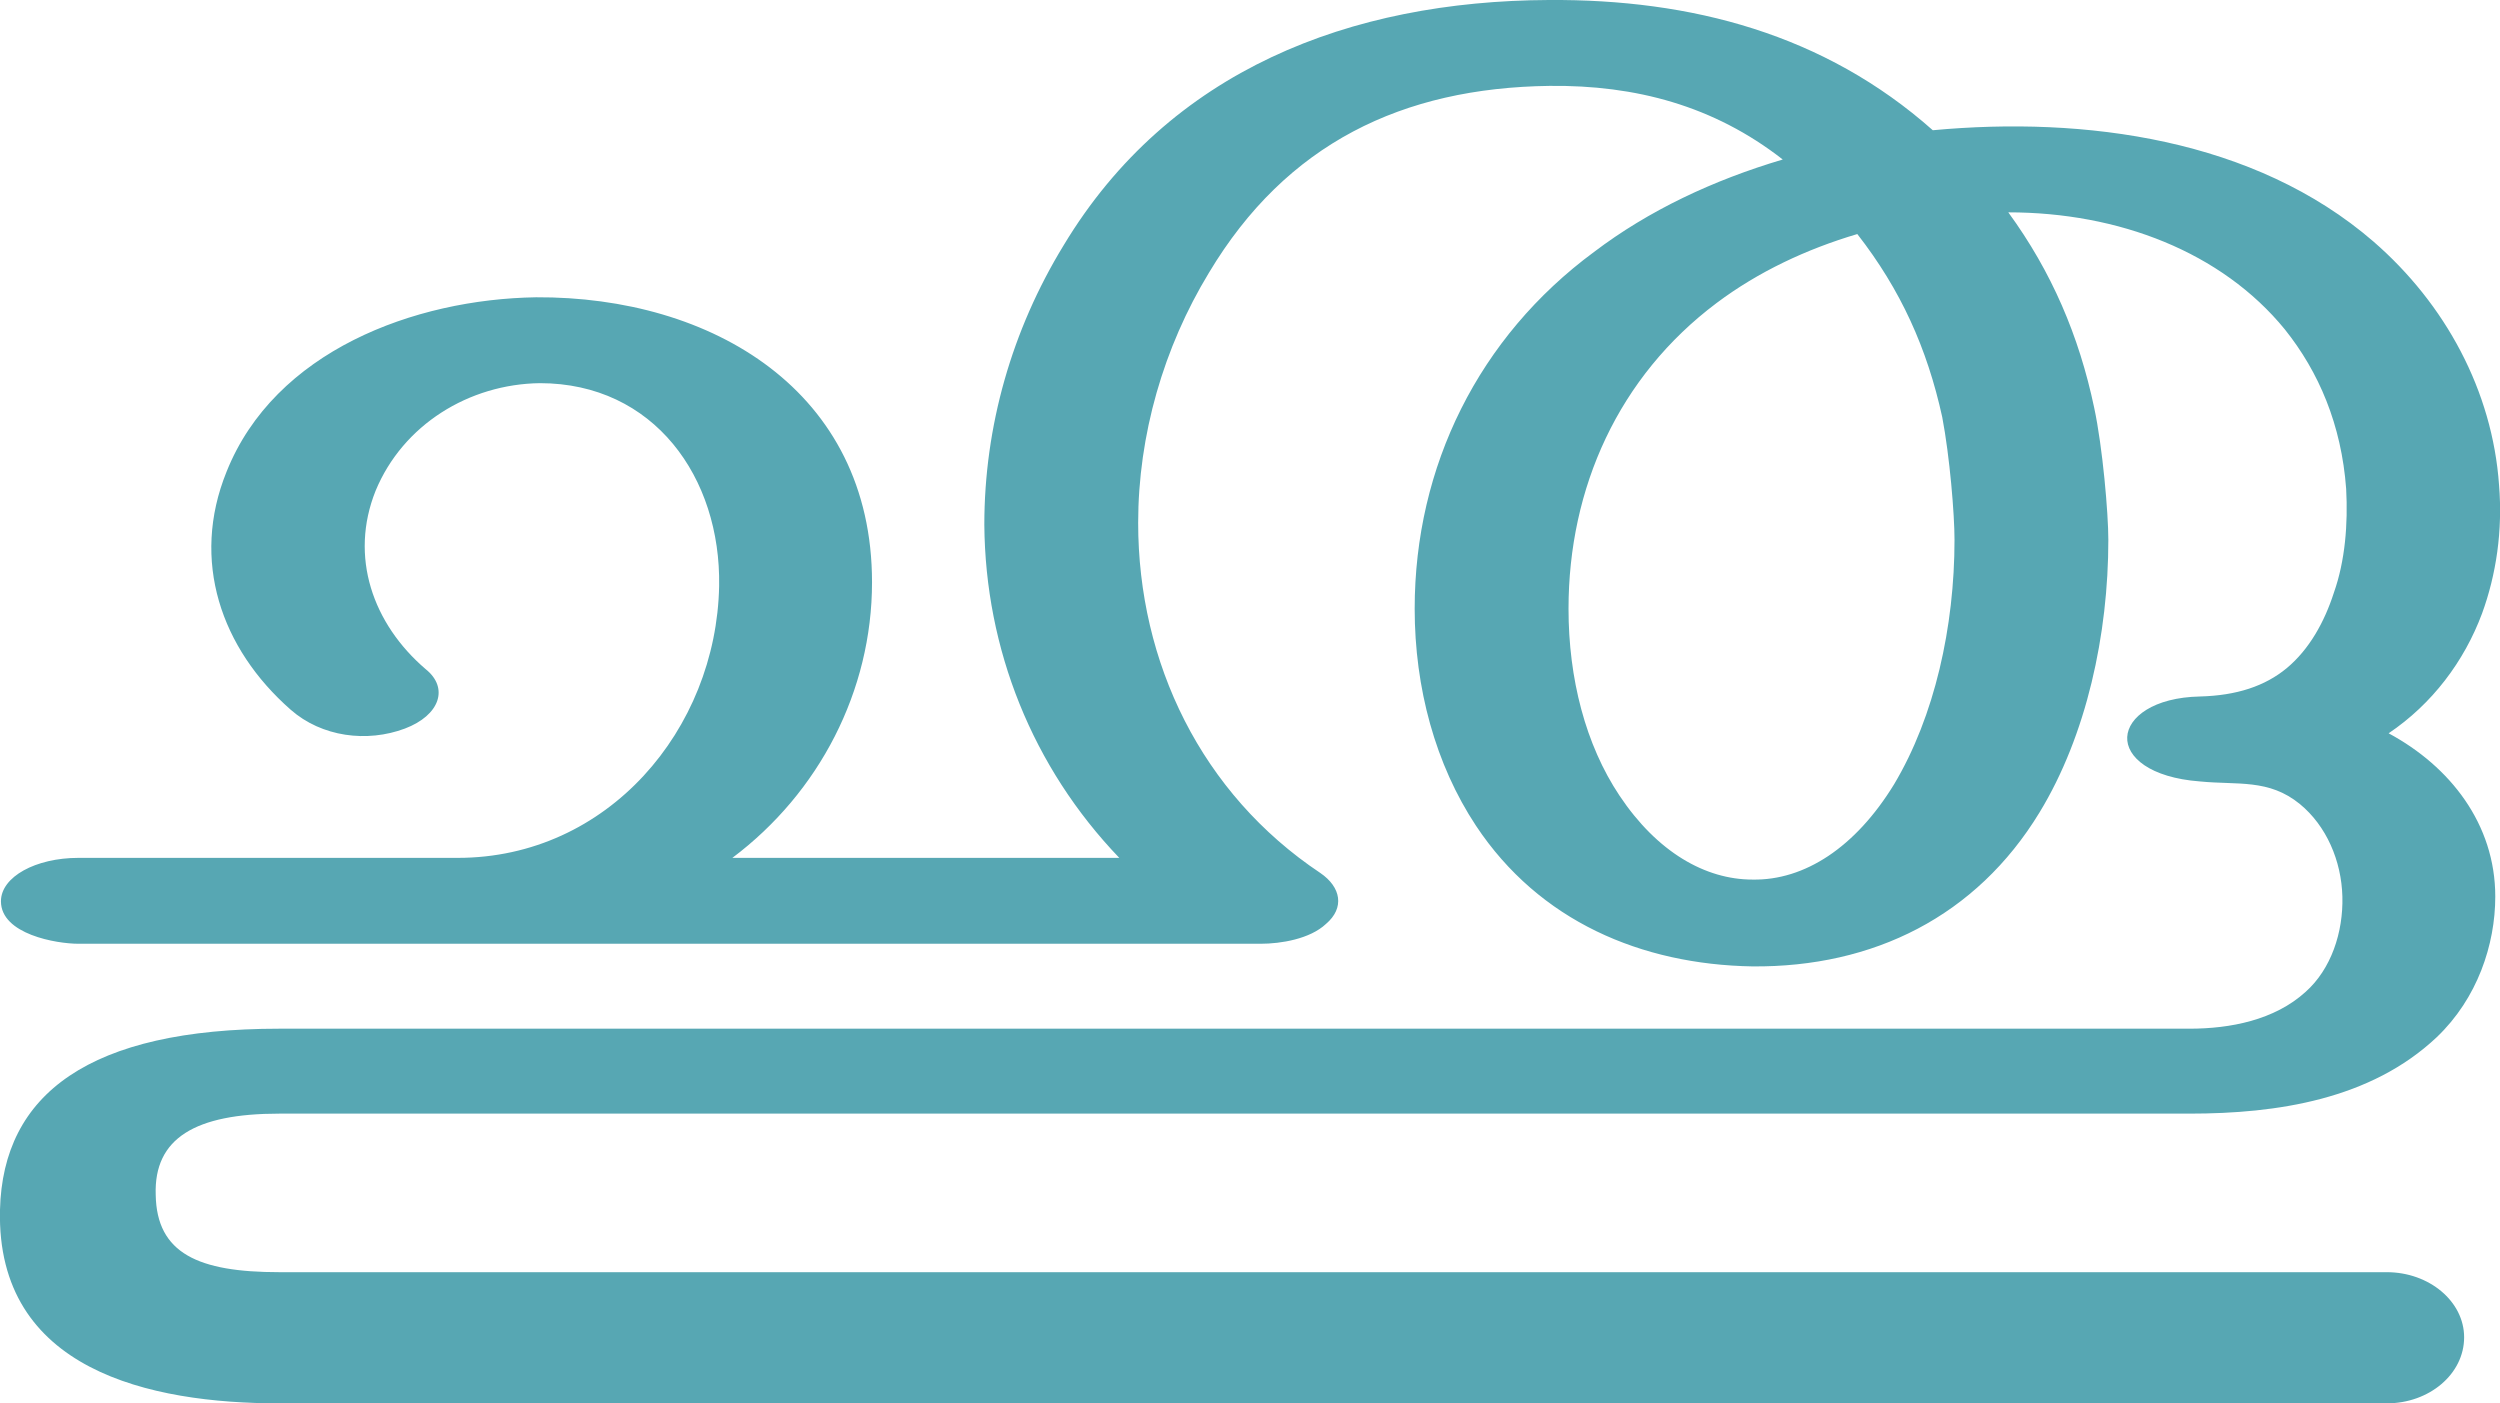 <?xml version="1.0" encoding="UTF-8"?>
<!DOCTYPE svg PUBLIC "-//W3C//DTD SVG 1.1//EN" "http://www.w3.org/Graphics/SVG/1.1/DTD/svg11.dtd">
<!-- Creator: CorelDRAW X8 -->
<svg xmlns="http://www.w3.org/2000/svg" xml:space="preserve" width="2649px" height="1487px" version="1.1" style="shape-rendering:geometricPrecision; text-rendering:geometricPrecision; image-rendering:optimizeQuality; fill-rule:evenodd; clip-rule:evenodd"
viewBox="0 0 2649 1487"
 xmlns:xlink="http://www.w3.org/1999/xlink">
 <defs>
  <style type="text/css">
   <![CDATA[
    .fil0 {fill:#57A7B3;fill-rule:nonzero}
   ]]>
  </style>
 </defs>
 <g id="Layer_x0020_1">
  <path class="fil0" d="M1642 91c-156,2 -279,61 -361,198 -48,79 -75,172 -75,265 0,148 67,287 193,371 22,15 26,37 6,54 -17,16 -48,21 -69,21l-1253 0c-23,0 -82,-10 -82,-45 0,-26 37,-46 82,-46l402 0c159,0 274,-136 277,-288 2,-115 -69,-215 -190,-215 -75,1 -145,44 -174,114 -28,70 -3,141 53,189 25,20 15,49 -22,63 -40,15 -88,9 -121,-20 -74,-65 -106,-158 -68,-252 51,-128 199,-183 328,-185 186,-1 356,99 356,302 0,115 -56,223 -148,292l410 0c-92,-96 -142,-221 -143,-353 0,-104 29,-206 84,-296 112,-186 304,-259 514,-260 151,-1 292,36 407,138 161,-15 341,9 467,118 76,66 126,158 133,258 4,48 -3,95 -18,136 -19,51 -53,96 -99,127 65,35 113,96 113,173 0,51 -19,108 -62,149 -70,66 -169,81 -262,81l-2024 0c-89,0 -133,26 -131,86 1,62 45,82 131,82l2233 0c45,0 82,31 82,69 0,39 -37,70 -82,70l-2233 0c-137,0 -300,-35 -296,-205 3,-123 95,-192 296,-192l2024 0c43,0 90,-9 123,-39 27,-24 40,-63 39,-101 -1,-38 -17,-75 -45,-98 -33,-27 -66,-20 -106,-24 -53,-4 -78,-26 -77,-47 1,-21 28,-42 77,-43 39,-1 69,-11 92,-30 24,-20 40,-49 50,-80 12,-34 15,-73 13,-110 -5,-68 -29,-124 -65,-169 -67,-82 -176,-124 -293,-124 46,63 75,131 91,207 9,42 15,112 15,140 0,100 -23,207 -73,289 -67,110 -176,164 -304,163 -118,-2 -226,-48 -293,-149 -43,-65 -65,-146 -65,-230 0,-151 68,-288 190,-378 58,-44 126,-76 200,-98 -73,-57 -156,-79 -247,-78zm326 157c-54,16 -105,40 -149,73 -104,78 -157,196 -157,324 0,74 18,144 54,198 40,60 91,89 141,89 55,1 109,-34 150,-101 43,-72 64,-167 64,-259 0,-27 -5,-88 -13,-130 -16,-73 -44,-135 -90,-194z"/>
 </g>
</svg>
